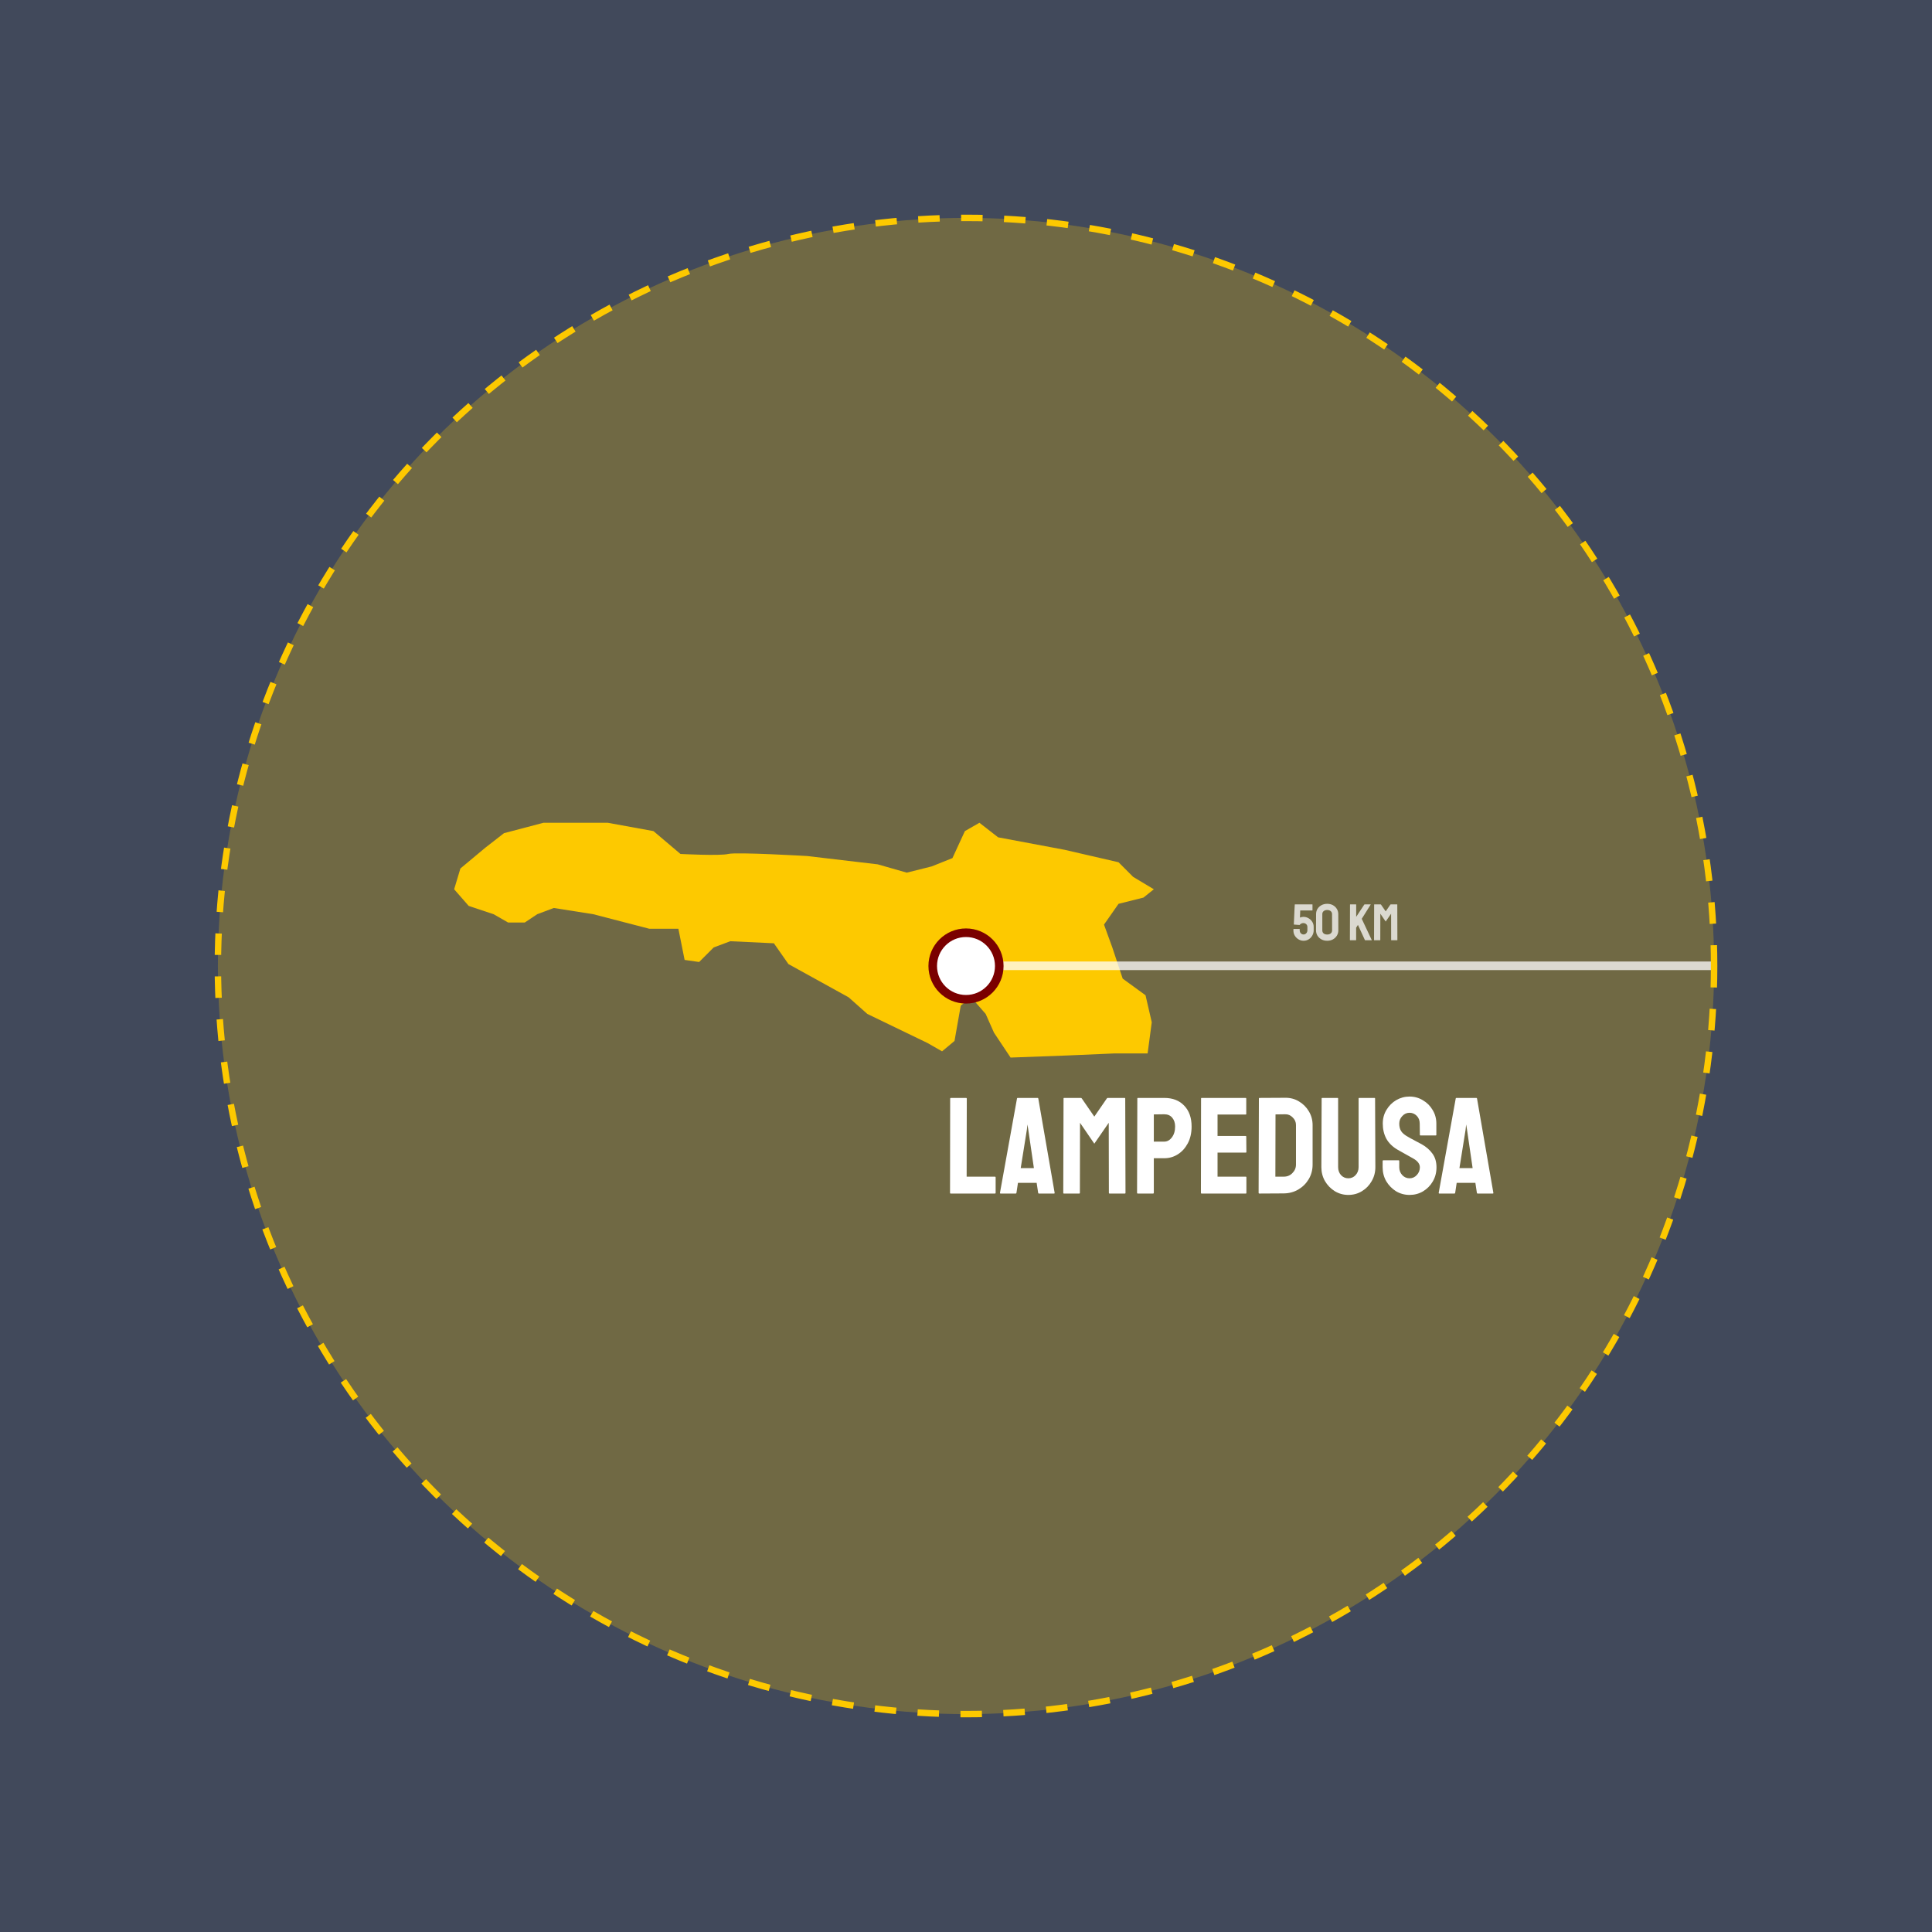 <svg width="900" height="900" viewBox="0 0 900 900" fill="none" xmlns="http://www.w3.org/2000/svg">
<rect width="900" height="900" fill="#41495B"/>
<circle cx="450" cy="450" r="348.5" fill="#FDC900" fill-opacity="0.25" stroke="#FDC900" stroke-width="3" stroke-dasharray="10 10"/>
<path d="M304.411 387.159L316.984 397.805C316.984 397.805 335.361 398.769 339.229 397.805C343.098 396.841 375.982 398.769 375.982 398.769L408.866 402.641L422.406 406.512L434.012 403.609L443.684 399.737L449.487 387.154L456.257 383.281L464.962 390.057L495.912 395.865L521.058 401.673L527.828 408.449L537.5 414.256L532.664 418.132L521.058 421.037L514.288 430.715L518.157 441.363L522.992 455.882L533.631 463.626L536.533 476.21L534.598 490.729H519.124L496.879 491.692L470.765 492.656L463.028 481.04L459.159 472.329L452.389 464.585L447.553 468.457L444.651 484.912L438.848 489.752L432.078 485.881L404.03 472.329L395.325 464.585L367.277 449.098L360.507 439.418L340.197 438.455L332.459 441.359L325.689 448.134L318.919 447.171L316.017 432.652H302.477L276.363 425.876L257.987 422.972L250.249 425.876L244.446 429.747H236.709L229.939 425.876L218.333 422.004L211.562 414.26L214.464 404.582L226.07 394.902L234.775 388.125L253.151 383.286H283.133L304.411 387.159Z" fill="#FDC900"/>
<path d="M442.816 556C442.645 556 442.56 555.893 442.56 555.68L442.624 511.776C442.624 511.563 442.731 511.456 442.944 511.456H450.048C450.261 511.456 450.368 511.563 450.368 511.776L450.304 548.128H463.488C463.701 548.128 463.808 548.235 463.808 548.448V555.68C463.808 555.893 463.701 556 463.488 556H442.816ZM465.822 555.68L473.758 511.712C473.8 511.541 473.907 511.456 474.078 511.456H483.358C483.528 511.456 483.635 511.541 483.678 511.712L491.294 555.68C491.336 555.893 491.251 556 491.038 556H483.934C483.763 556 483.656 555.893 483.614 555.68L482.91 551.008H474.206L473.502 555.68C473.459 555.893 473.352 556 473.182 556H466.078C465.907 556 465.822 555.893 465.822 555.68ZM475.486 544.16H481.63L479.006 526.176L478.622 523.808L478.366 526.176L475.486 544.16ZM495.566 556C495.395 556 495.31 555.893 495.31 555.68L495.438 511.712C495.438 511.541 495.523 511.456 495.694 511.456H503.502C503.673 511.456 503.822 511.541 503.95 511.712L509.774 520.16L515.598 511.712C515.726 511.541 515.875 511.456 516.046 511.456H523.918C524.089 511.456 524.174 511.541 524.174 511.712L524.302 555.68C524.302 555.893 524.217 556 524.046 556H516.814C516.643 556 516.558 555.893 516.558 555.68L516.494 523.04L509.774 532.768L503.118 523.04L503.054 555.68C503.054 555.893 502.969 556 502.798 556H495.566ZM530.005 556C529.792 556 529.685 555.893 529.685 555.68L529.813 511.712C529.813 511.541 529.898 511.456 530.069 511.456H542.357C546.282 511.456 549.376 512.651 551.637 515.04C553.941 517.429 555.093 520.672 555.093 524.768C555.093 527.797 554.496 530.421 553.301 532.64C552.106 534.859 550.549 536.565 548.629 537.76C546.709 538.955 544.618 539.552 542.357 539.552H537.493V555.68C537.493 555.893 537.386 556 537.173 556H530.005ZM537.493 531.808H542.357C543.722 531.808 544.896 531.168 545.877 529.888C546.901 528.565 547.413 526.859 547.413 524.768C547.413 523.104 546.965 521.739 546.069 520.672C545.173 519.605 543.936 519.072 542.357 519.072L537.493 519.136V531.808ZM559.691 556C559.52 556 559.435 555.893 559.435 555.68L559.499 511.712C559.499 511.541 559.584 511.456 559.755 511.456H580.299C580.47 511.456 580.555 511.563 580.555 511.776V518.944C580.555 519.115 580.47 519.2 580.299 519.2H567.179V529.184H580.299C580.47 529.184 580.555 529.269 580.555 529.44L580.619 536.672C580.619 536.843 580.534 536.928 580.363 536.928H567.179V548.128H580.363C580.534 548.128 580.619 548.235 580.619 548.448V555.744C580.619 555.915 580.534 556 580.363 556H559.691ZM586.63 556C586.417 556 586.31 555.893 586.31 555.68L586.438 511.712C586.438 511.541 586.523 511.456 586.694 511.456L598.662 511.392C601.009 511.349 603.142 511.904 605.062 513.056C607.025 514.208 608.582 515.765 609.734 517.728C610.886 519.648 611.462 521.781 611.462 524.128V542.496C611.462 544.971 610.865 547.232 609.67 549.28C608.475 551.285 606.875 552.885 604.87 554.08C602.865 555.275 600.603 555.893 598.086 555.936L586.63 556ZM594.118 548.128H598.086C599.665 548.128 600.987 547.573 602.054 546.464C603.163 545.355 603.718 544.032 603.718 542.496V524.064C603.718 522.699 603.206 521.525 602.182 520.544C601.201 519.52 600.027 519.029 598.662 519.072L594.182 519.136L594.118 548.128ZM628.086 556.64C625.825 556.64 623.734 556.064 621.814 554.912C619.894 553.717 618.358 552.139 617.206 550.176C616.097 548.213 615.542 546.059 615.542 543.712L615.67 511.712C615.67 511.541 615.755 511.456 615.926 511.456H623.094C623.265 511.456 623.35 511.541 623.35 511.712V543.712C623.35 545.163 623.798 546.4 624.694 547.424C625.633 548.405 626.763 548.896 628.086 548.896C629.451 548.896 630.582 548.405 631.478 547.424C632.417 546.4 632.886 545.163 632.886 543.712V511.712C632.886 511.541 632.971 511.456 633.142 511.456H640.31C640.481 511.456 640.566 511.541 640.566 511.712L640.694 543.712C640.694 546.101 640.118 548.277 638.966 550.24C637.857 552.203 636.342 553.76 634.422 554.912C632.545 556.064 630.433 556.64 628.086 556.64ZM656.628 556.64C654.324 556.64 652.212 556.064 650.292 554.912C648.414 553.717 646.9 552.16 645.748 550.24C644.638 548.277 644.084 546.123 644.084 543.776V540.832C644.084 540.619 644.19 540.512 644.404 540.512H651.572C651.742 540.512 651.828 540.619 651.828 540.832V543.776C651.828 545.184 652.297 546.4 653.236 547.424C654.174 548.405 655.305 548.896 656.628 548.896C657.95 548.896 659.081 548.384 660.02 547.36C660.958 546.336 661.428 545.141 661.428 543.776C661.428 542.197 660.404 540.832 658.356 539.68C657.673 539.296 656.606 538.699 655.156 537.888C653.705 537.077 652.34 536.309 651.06 535.584C648.713 534.219 646.964 532.512 645.812 530.464C644.702 528.373 644.148 526.027 644.148 523.424C644.148 521.035 644.724 518.901 645.876 517.024C647.028 515.104 648.542 513.589 650.42 512.48C652.34 511.371 654.409 510.816 656.628 510.816C658.889 510.816 660.958 511.392 662.836 512.544C664.756 513.653 666.27 515.168 667.38 517.088C668.532 518.965 669.108 521.077 669.108 523.424V528.672C669.108 528.843 669.022 528.928 668.852 528.928H661.684C661.513 528.928 661.428 528.843 661.428 528.672L661.364 523.424C661.364 521.931 660.894 520.715 659.956 519.776C659.017 518.837 657.908 518.368 656.628 518.368C655.305 518.368 654.174 518.88 653.236 519.904C652.297 520.885 651.828 522.059 651.828 523.424C651.828 524.832 652.126 526.005 652.724 526.944C653.321 527.883 654.409 528.779 655.988 529.632C656.201 529.76 656.606 529.995 657.204 530.336C657.844 530.635 658.526 530.997 659.252 531.424C659.977 531.808 660.617 532.149 661.172 532.448C661.769 532.747 662.132 532.939 662.26 533.024C664.393 534.219 666.078 535.691 667.316 537.44C668.553 539.147 669.172 541.259 669.172 543.776C669.172 546.208 668.596 548.405 667.444 550.368C666.334 552.288 664.82 553.824 662.9 554.976C661.022 556.085 658.932 556.64 656.628 556.64ZM670.197 555.68L678.133 511.712C678.175 511.541 678.282 511.456 678.453 511.456H687.733C687.903 511.456 688.01 511.541 688.053 511.712L695.669 555.68C695.711 555.893 695.626 556 695.413 556H688.309C688.138 556 688.031 555.893 687.989 555.68L687.285 551.008H678.581L677.877 555.68C677.834 555.893 677.727 556 677.557 556H670.453C670.282 556 670.197 555.893 670.197 555.68ZM679.861 544.16H686.005L683.381 526.176L682.997 523.808L682.741 526.176L679.861 544.16Z" fill="white"/>
<path d="M607.256 438.24C606.408 438.24 605.624 438.024 604.904 437.592C604.184 437.16 603.608 436.592 603.176 435.888C602.744 435.168 602.528 434.392 602.528 433.56V432.84C602.528 432.776 602.568 432.744 602.648 432.744H605.36C605.424 432.744 605.456 432.776 605.456 432.84V433.392C605.456 433.936 605.632 434.392 605.984 434.76C606.336 435.128 606.76 435.312 607.256 435.312C607.752 435.312 608.168 435.128 608.504 434.76C608.856 434.376 609.032 433.92 609.032 433.392V431.76C609.032 431.264 608.848 430.848 608.48 430.512C608.128 430.176 607.688 430.008 607.16 430.008C606.472 430.008 605.904 430.28 605.456 430.824L605.408 430.896L602.84 430.704C602.76 430.704 602.72 430.664 602.72 430.584L603.008 424.008L603.152 421.392C603.152 421.328 603.184 421.296 603.248 421.296H611.312C611.376 421.296 611.408 421.328 611.408 421.392V424.008C611.408 424.088 611.376 424.128 611.312 424.128H605.696L605.576 427.44C605.768 427.344 606.016 427.264 606.32 427.2C606.64 427.136 606.928 427.104 607.184 427.104C608.048 427.104 608.84 427.32 609.56 427.752C610.296 428.168 610.88 428.728 611.312 429.432C611.744 430.136 611.96 430.912 611.96 431.76V433.392C611.96 434.272 611.744 435.08 611.312 435.816C610.896 436.552 610.328 437.144 609.608 437.592C608.904 438.024 608.12 438.24 607.256 438.24ZM618.263 438.24C617.239 438.24 616.335 438.024 615.551 437.592C614.767 437.144 614.151 436.56 613.703 435.84C613.271 435.104 613.055 434.296 613.055 433.416L613.079 425.808C613.079 424.928 613.295 424.128 613.727 423.408C614.175 422.688 614.791 422.112 615.575 421.68C616.359 421.248 617.255 421.032 618.263 421.032C619.287 421.032 620.183 421.248 620.951 421.68C621.719 422.112 622.319 422.688 622.751 423.408C623.199 424.128 623.423 424.928 623.423 425.808L623.447 433.416C623.447 434.296 623.223 435.104 622.775 435.84C622.343 436.56 621.735 437.144 620.951 437.592C620.183 438.024 619.287 438.24 618.263 438.24ZM620.543 433.416L620.519 425.808C620.519 425.248 620.311 424.792 619.895 424.44C619.479 424.088 618.935 423.912 618.263 423.912C617.575 423.912 617.023 424.088 616.607 424.44C616.191 424.792 615.983 425.248 615.983 425.808V433.416C615.983 434.008 616.191 434.48 616.607 434.832C617.023 435.168 617.575 435.336 618.263 435.336C618.935 435.336 619.479 435.168 619.895 434.832C620.327 434.48 620.543 434.008 620.543 433.416ZM628.931 438C628.867 438 628.835 437.96 628.835 437.88L628.883 421.416C628.883 421.336 628.915 421.296 628.979 421.296H631.667C631.731 421.296 631.763 421.336 631.763 421.416V427.104L635.531 421.392C635.579 421.328 635.635 421.296 635.699 421.296H638.459C638.523 421.296 638.539 421.328 638.507 421.392L634.355 428.016L639.011 437.904C639.043 437.968 639.003 438 638.891 438H635.963C635.883 438 635.835 437.968 635.819 437.904L632.579 430.848L631.739 432.168V437.88C631.739 437.96 631.707 438 631.643 438H628.931ZM640.181 438C640.117 438 640.085 437.96 640.085 437.88L640.133 421.392C640.133 421.328 640.165 421.296 640.229 421.296H643.157C643.221 421.296 643.277 421.328 643.325 421.392L645.509 424.56L647.693 421.392C647.741 421.328 647.797 421.296 647.861 421.296H650.813C650.877 421.296 650.909 421.328 650.909 421.392L650.957 437.88C650.957 437.96 650.925 438 650.861 438H648.149C648.085 438 648.053 437.96 648.053 437.88L648.029 425.64L645.509 429.288L643.013 425.64L642.989 437.88C642.989 437.96 642.957 438 642.893 438H640.181Z" fill="white" fill-opacity="0.75"/>
<path d="M459.5 449.906L797 449.906" stroke="white" stroke-opacity="0.75" stroke-width="4"/>
<circle cx="450" cy="450" r="15.5" fill="white" stroke="#7A0000" stroke-width="4"/>
</svg>
